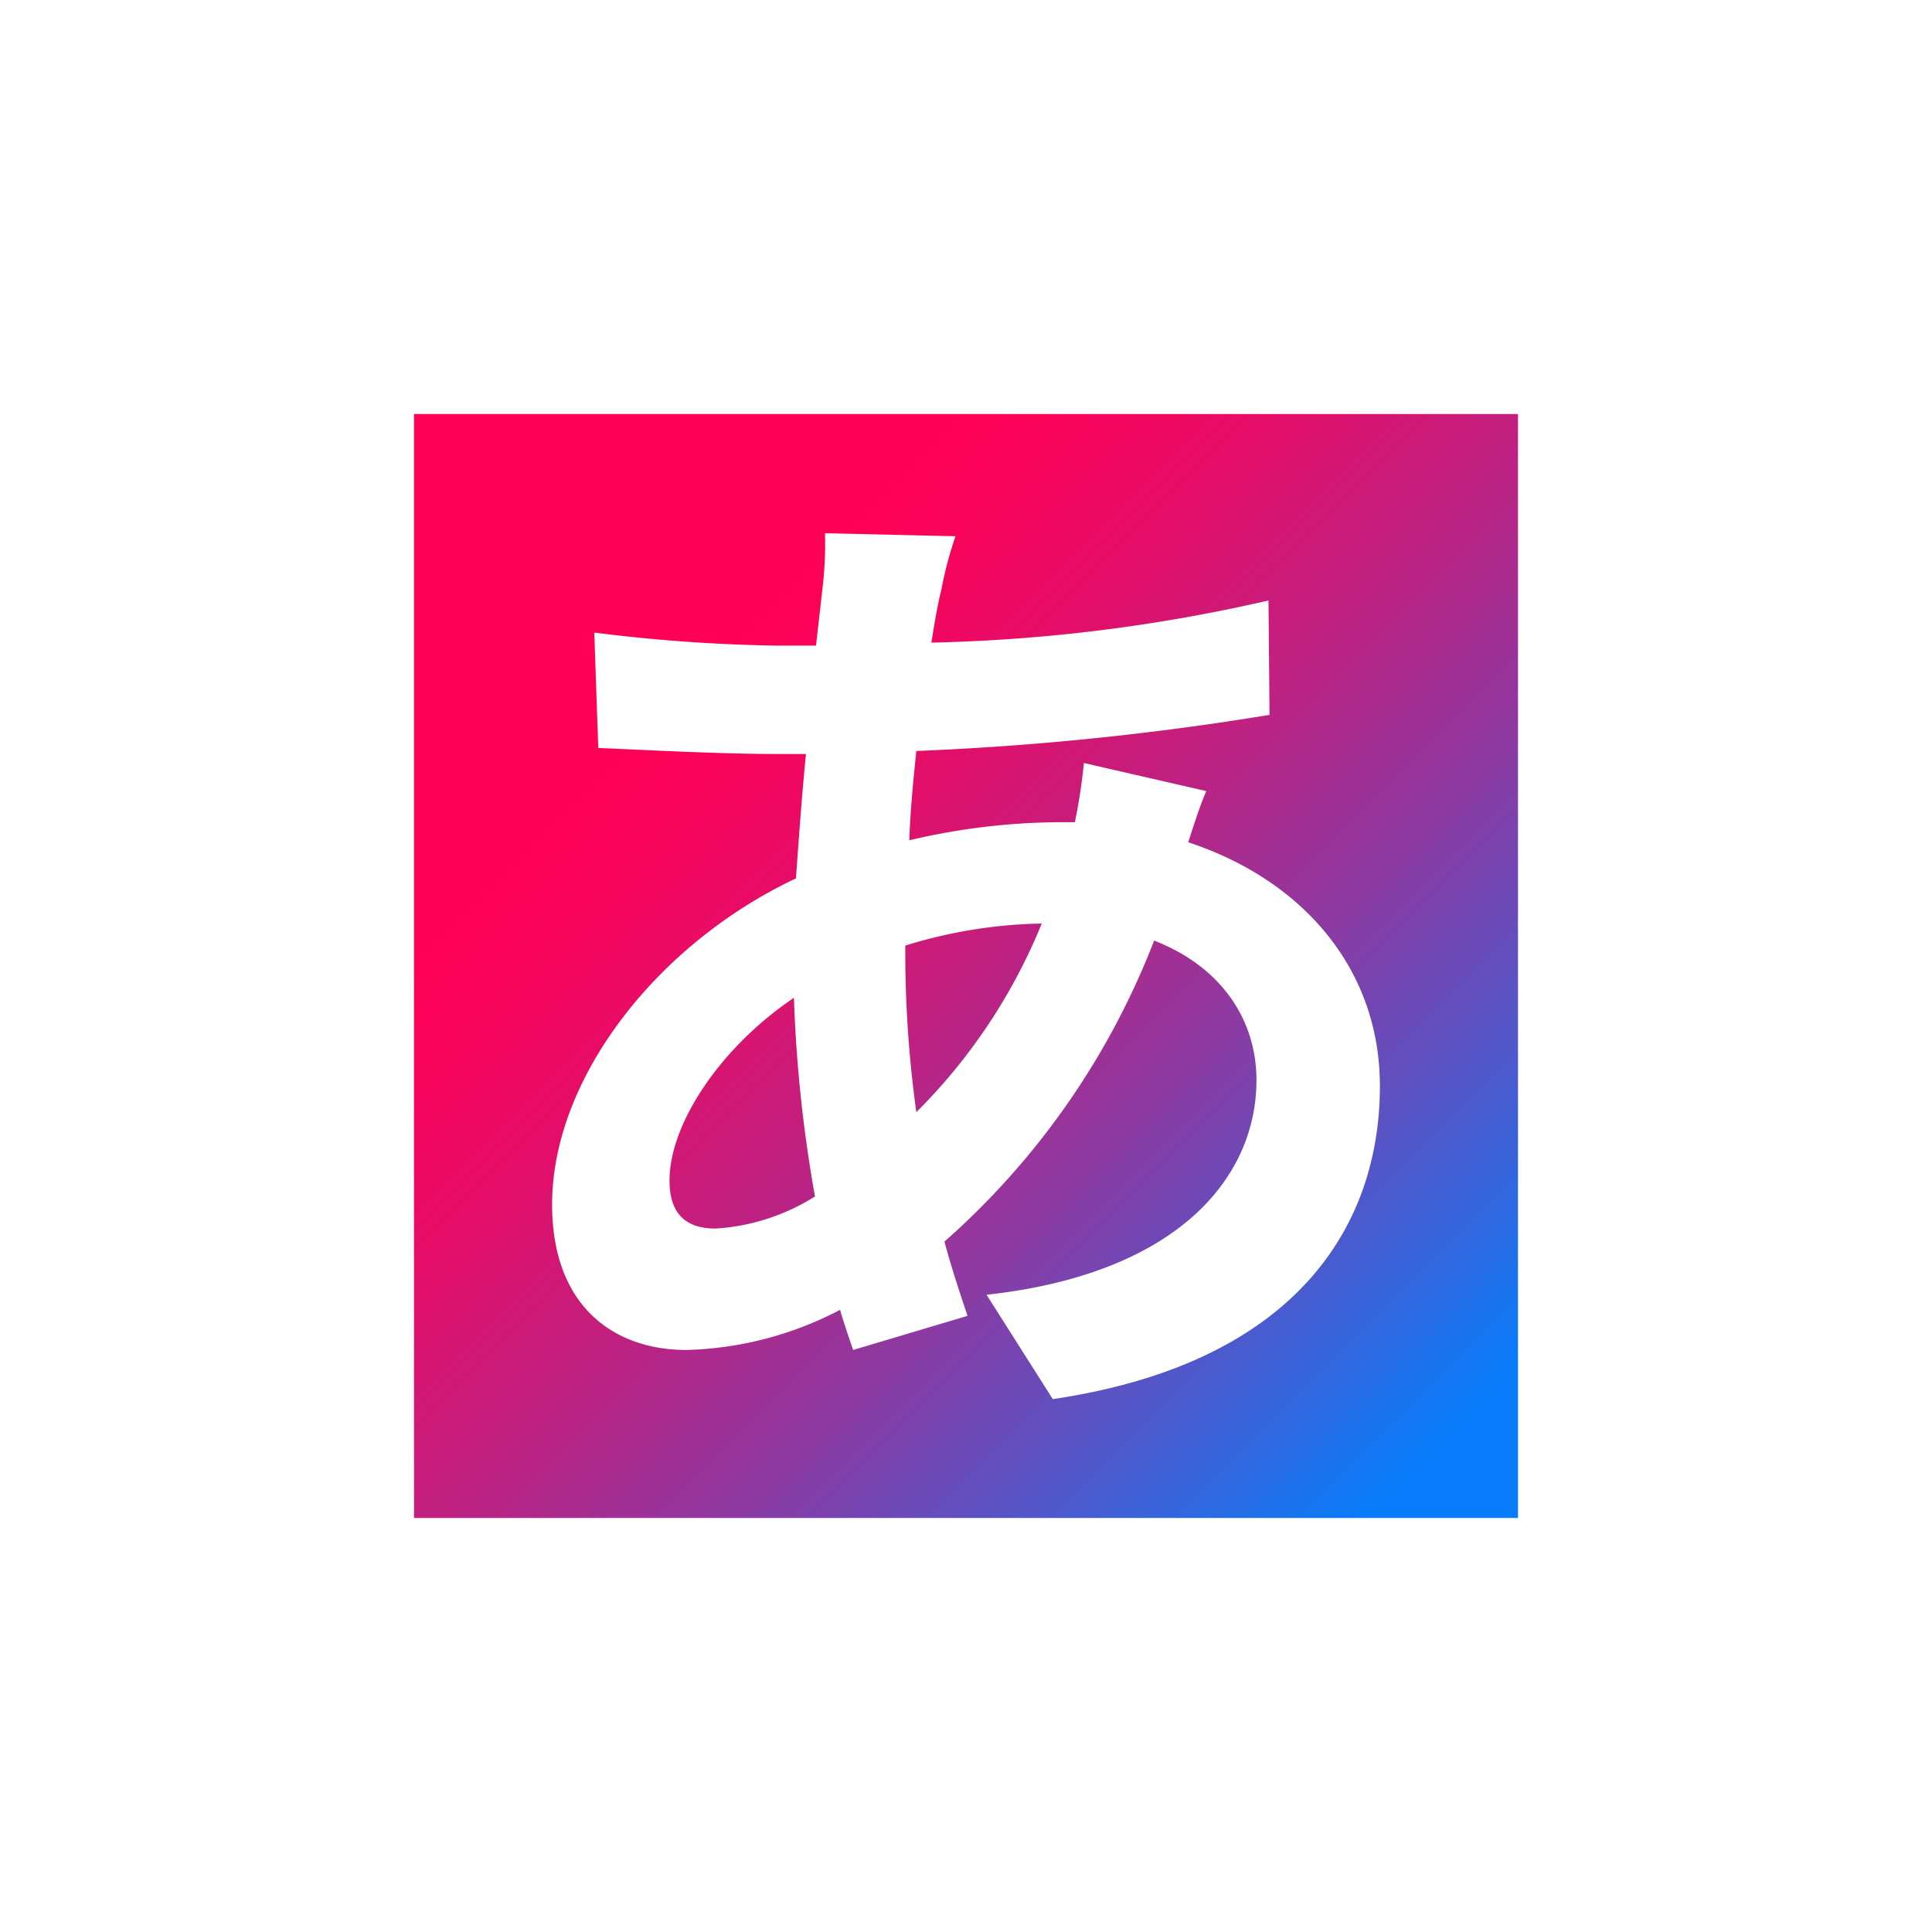 <svg id="JetBrains2020" xmlns="http://www.w3.org/2000/svg" xmlns:xlink="http://www.w3.org/1999/xlink" width="105" height="105" viewBox="0 0 105 105">
  <defs>
    <linearGradient id="linear-gradient" x1="25.459" y1="25.459" x2="78.338" y2="78.338" gradientUnits="userSpaceOnUse">
      <stop offset="0.225" stop-color="#ff0056"/>
      <stop offset="0.293" stop-color="#f7045b"/>
      <stop offset="0.398" stop-color="#e10f6a"/>
      <stop offset="0.527" stop-color="#be2181"/>
      <stop offset="0.676" stop-color="#8c3aa2"/>
      <stop offset="0.838" stop-color="#4e59cc"/>
      <stop offset="1" stop-color="#087cfa"/>
    </linearGradient>
  </defs>
  <path d="M43.148,54.228a75.29,75.29,0,0,0,1.145,10.797,11.473,11.473,0,0,1-5.398,1.745c-1.745,0-2.508-.927-2.508-2.618C36.387,61.099,39.113,56.954,43.148,54.228Zm6.053-2.727a62.977,62.977,0,0,0,.6,8.942A30.849,30.849,0,0,0,56.617,50.192a26.387,26.387,0,0,0-7.416,1.2ZM82.5,22.5v60h-60v-60ZM74.994,59.026c0-6.326-4.145-11.179-10.415-13.25.327-1.036.709-2.182.981-2.782l-6.652-1.526a31.363,31.363,0,0,1-.491,3.217h-.927a36.3,36.3,0,0,0-8.071.982c.055-1.636.218-3.272.382-4.853a156.761,156.761,0,0,0,19.194-1.963l-.055-6.217A90.018,90.018,0,0,1,50.619,34.924c.164-1.036.327-2.018.545-2.89a20.948,20.948,0,0,1,.764-2.891l-7.089-.163a21.562,21.562,0,0,1-.164,3.217L44.348,35.088H42.276a88.578,88.578,0,0,1-9.979-.709l.218,6.271c2.509.109,6.707.327,9.543.327h1.745c-.218,2.182-.382,4.472-.545,6.762C35.732,51.283,30.006,58.59,30.006,65.461c0,5.507,3.326,7.907,7.307,7.907a19.011,19.011,0,0,0,8.343-2.182c.218.763.491,1.526.709,2.182l6.217-1.854c-.436-1.308-.873-2.618-1.254-4.035A41.985,41.985,0,0,0,62.724,51.119c3.653,1.418,5.562,4.308,5.562,7.58,0,5.289-4.254,10.524-14.668,11.669l3.599,5.671C70.467,74.076,74.994,66.606,74.994,59.026Z" fill="url(#linear-gradient)"/>
</svg>
